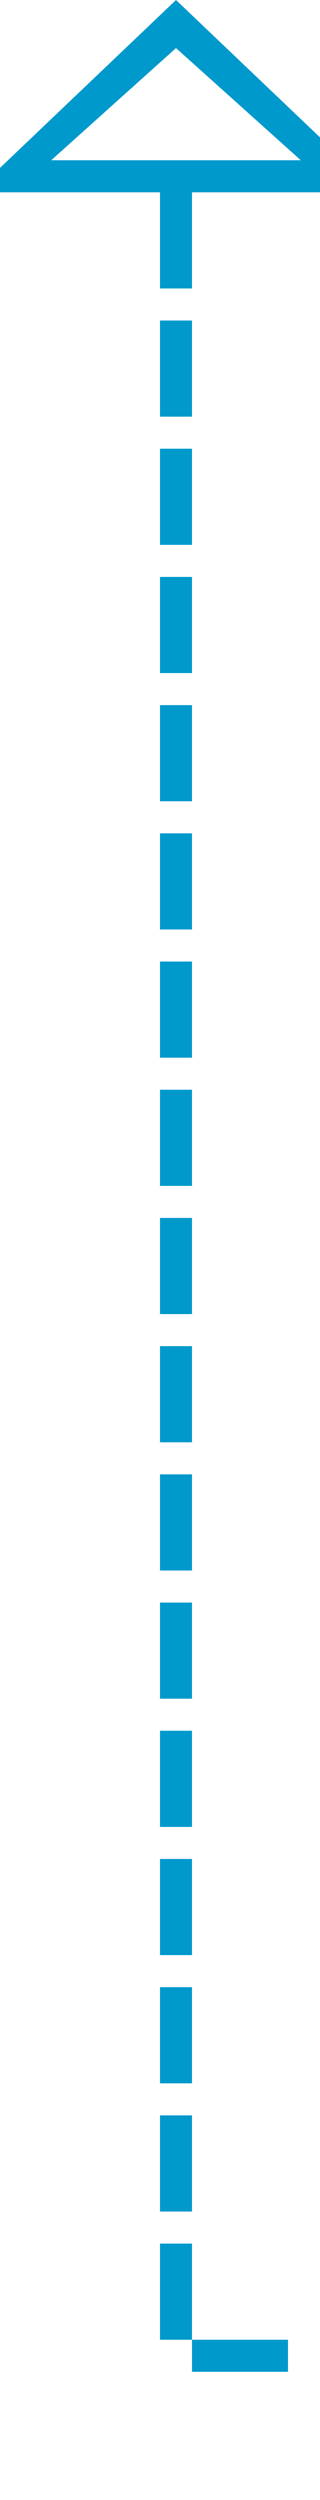 ﻿<?xml version="1.0" encoding="utf-8"?>
<svg version="1.1" xmlns:xlink="http://www.w3.org/1999/xlink" width="10px" height="78px" preserveAspectRatio="xMidYMin meet" viewBox="332 936  8 78" xmlns="http://www.w3.org/2000/svg">
  <defs>
    <mask fill="white" id="clip46">
      <path d="M 351.5 996  L 396.5 996  L 396.5 1023  L 351.5 1023  Z M 327 927  L 493 927  L 493 1023  L 327 1023  Z " fill-rule="evenodd" />
    </mask>
  </defs>
  <path d="M 480 1009.5  L 336.5 1009.5  L 336.5 941  " stroke-width="1" stroke-dasharray="3,1" stroke="#0099cc" fill="none" mask="url(#clip46)" />
  <path d="M 482 1006.5  A 3 3 0 0 0 479 1009.5 A 3 3 0 0 0 482 1012.5 A 3 3 0 0 0 485 1009.5 A 3 3 0 0 0 482 1006.5 Z M 482 1007.5  A 2 2 0 0 1 484 1009.5 A 2 2 0 0 1 482 1011.5 A 2 2 0 0 1 480 1009.5 A 2 2 0 0 1 482 1007.5 Z M 342.8 942  L 336.5 936  L 330.2 942  L 342.8 942  Z M 340.4 941  L 332.6 941  L 336.5 937.5  L 340.4 941  Z " fill-rule="nonzero" fill="#0099cc" stroke="none" mask="url(#clip46)" />
</svg>